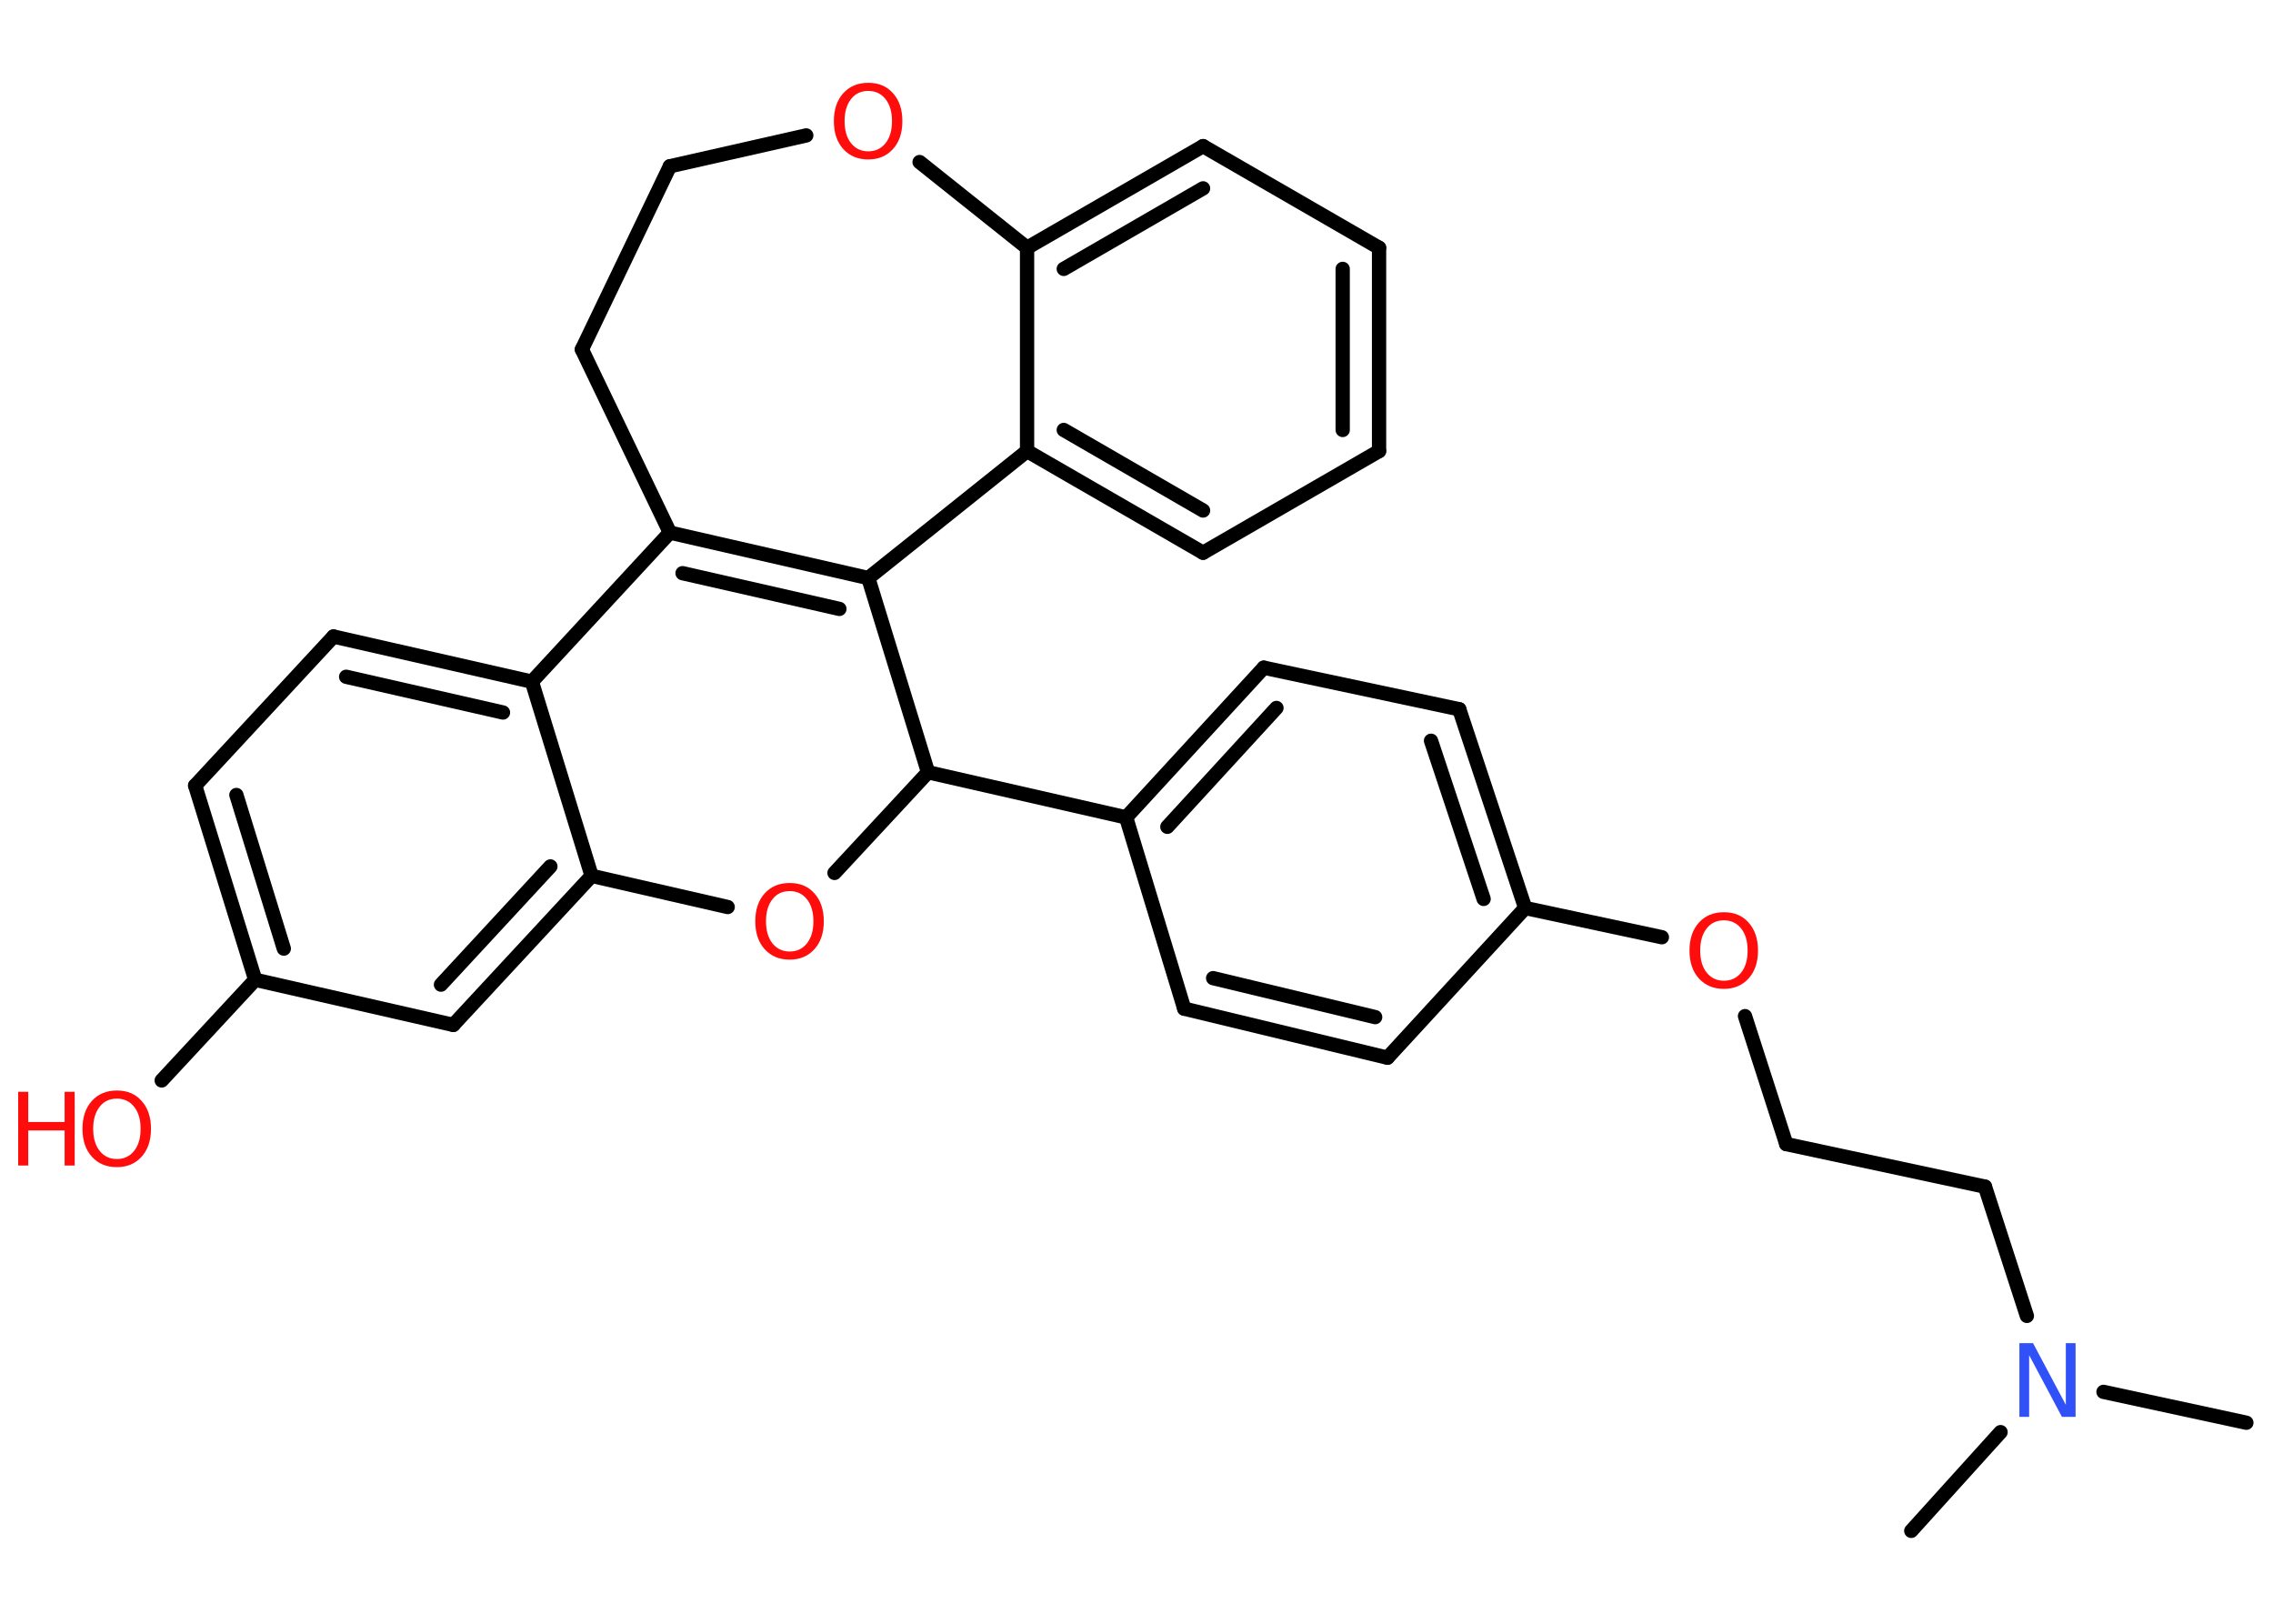 <?xml version='1.0' encoding='UTF-8'?>
<!DOCTYPE svg PUBLIC "-//W3C//DTD SVG 1.1//EN" "http://www.w3.org/Graphics/SVG/1.1/DTD/svg11.dtd">
<svg version='1.2' xmlns='http://www.w3.org/2000/svg' xmlns:xlink='http://www.w3.org/1999/xlink' width='70.0mm' height='50.0mm' viewBox='0 0 70.0 50.0'>
  <desc>Generated by the Chemistry Development Kit (http://github.com/cdk)</desc>
  <g stroke-linecap='round' stroke-linejoin='round' stroke='#000000' stroke-width='.44' fill='#FF0D0D'>
    <rect x='.0' y='.0' width='70.0' height='50.0' fill='#FFFFFF' stroke='none'/>
    <g id='mol1' class='mol'>
      <line id='mol1bnd1' class='bond' x1='69.18' y1='43.81' x2='64.78' y2='42.86'/>
      <line id='mol1bnd2' class='bond' x1='61.61' y1='44.1' x2='58.86' y2='47.14'/>
      <line id='mol1bnd3' class='bond' x1='62.42' y1='40.52' x2='61.13' y2='36.54'/>
      <line id='mol1bnd4' class='bond' x1='61.13' y1='36.54' x2='55.01' y2='35.23'/>
      <line id='mol1bnd5' class='bond' x1='55.01' y1='35.23' x2='53.74' y2='31.29'/>
      <line id='mol1bnd6' class='bond' x1='51.18' y1='28.86' x2='46.97' y2='27.96'/>
      <g id='mol1bnd7' class='bond'>
        <line x1='46.97' y1='27.96' x2='44.94' y2='21.84'/>
        <line x1='45.69' y1='27.68' x2='44.07' y2='22.81'/>
      </g>
      <line id='mol1bnd8' class='bond' x1='44.94' y1='21.84' x2='38.92' y2='20.56'/>
      <g id='mol1bnd9' class='bond'>
        <line x1='38.92' y1='20.56' x2='34.68' y2='25.17'/>
        <line x1='39.31' y1='21.8' x2='35.95' y2='25.46'/>
      </g>
      <line id='mol1bnd10' class='bond' x1='34.68' y1='25.17' x2='28.58' y2='23.78'/>
      <line id='mol1bnd11' class='bond' x1='28.58' y1='23.78' x2='25.7' y2='26.88'/>
      <line id='mol1bnd12' class='bond' x1='22.41' y1='27.93' x2='18.22' y2='26.97'/>
      <g id='mol1bnd13' class='bond'>
        <line x1='13.96' y1='31.56' x2='18.22' y2='26.97'/>
        <line x1='13.58' y1='30.32' x2='16.95' y2='26.68'/>
      </g>
      <line id='mol1bnd14' class='bond' x1='13.96' y1='31.56' x2='7.86' y2='30.17'/>
      <line id='mol1bnd15' class='bond' x1='7.86' y1='30.17' x2='4.98' y2='33.27'/>
      <g id='mol1bnd16' class='bond'>
        <line x1='6.01' y1='24.19' x2='7.86' y2='30.17'/>
        <line x1='7.28' y1='24.48' x2='8.74' y2='29.21'/>
      </g>
      <line id='mol1bnd17' class='bond' x1='6.01' y1='24.19' x2='10.27' y2='19.6'/>
      <g id='mol1bnd18' class='bond'>
        <line x1='16.38' y1='20.99' x2='10.27' y2='19.6'/>
        <line x1='15.49' y1='21.94' x2='10.66' y2='20.84'/>
      </g>
      <line id='mol1bnd19' class='bond' x1='18.22' y1='26.97' x2='16.38' y2='20.99'/>
      <line id='mol1bnd20' class='bond' x1='16.38' y1='20.99' x2='20.63' y2='16.4'/>
      <g id='mol1bnd21' class='bond'>
        <line x1='26.74' y1='17.8' x2='20.63' y2='16.4'/>
        <line x1='25.85' y1='18.75' x2='21.02' y2='17.65'/>
      </g>
      <line id='mol1bnd22' class='bond' x1='28.58' y1='23.78' x2='26.74' y2='17.8'/>
      <line id='mol1bnd23' class='bond' x1='26.74' y1='17.8' x2='31.63' y2='13.89'/>
      <g id='mol1bnd24' class='bond'>
        <line x1='31.63' y1='13.89' x2='37.05' y2='17.02'/>
        <line x1='32.76' y1='13.24' x2='37.05' y2='15.72'/>
      </g>
      <line id='mol1bnd25' class='bond' x1='37.05' y1='17.02' x2='42.47' y2='13.89'/>
      <g id='mol1bnd26' class='bond'>
        <line x1='42.47' y1='13.89' x2='42.47' y2='7.63'/>
        <line x1='41.35' y1='13.24' x2='41.35' y2='8.28'/>
      </g>
      <line id='mol1bnd27' class='bond' x1='42.47' y1='7.63' x2='37.05' y2='4.5'/>
      <g id='mol1bnd28' class='bond'>
        <line x1='37.05' y1='4.5' x2='31.63' y2='7.63'/>
        <line x1='37.05' y1='5.8' x2='32.76' y2='8.28'/>
      </g>
      <line id='mol1bnd29' class='bond' x1='31.63' y1='13.89' x2='31.63' y2='7.63'/>
      <line id='mol1bnd30' class='bond' x1='31.63' y1='7.63' x2='28.32' y2='4.99'/>
      <line id='mol1bnd31' class='bond' x1='24.83' y1='4.17' x2='20.63' y2='5.12'/>
      <line id='mol1bnd32' class='bond' x1='20.63' y1='5.12' x2='17.92' y2='10.76'/>
      <line id='mol1bnd33' class='bond' x1='20.63' y1='16.4' x2='17.92' y2='10.76'/>
      <line id='mol1bnd34' class='bond' x1='34.68' y1='25.17' x2='36.47' y2='31.06'/>
      <g id='mol1bnd35' class='bond'>
        <line x1='36.47' y1='31.06' x2='42.73' y2='32.57'/>
        <line x1='37.36' y1='30.12' x2='42.35' y2='31.32'/>
      </g>
      <line id='mol1bnd36' class='bond' x1='46.97' y1='27.96' x2='42.73' y2='32.57'/>
      <path id='mol1atm2' class='atom' d='M62.2 41.36h.41l1.01 1.9v-1.9h.3v2.27h-.42l-1.01 -1.9v1.9h-.3v-2.27z' stroke='none' fill='#3050F8'/>
      <path id='mol1atm6' class='atom' d='M53.09 28.34q-.34 .0 -.53 .25q-.2 .25 -.2 .68q.0 .43 .2 .68q.2 .25 .53 .25q.33 .0 .53 -.25q.2 -.25 .2 -.68q.0 -.43 -.2 -.68q-.2 -.25 -.53 -.25zM53.09 28.09q.48 .0 .76 .32q.29 .32 .29 .86q.0 .54 -.29 .86q-.29 .32 -.76 .32q-.48 .0 -.77 -.32q-.29 -.32 -.29 -.86q.0 -.54 .29 -.86q.29 -.32 .77 -.32z' stroke='none'/>
      <path id='mol1atm12' class='atom' d='M24.32 27.44q-.34 .0 -.53 .25q-.2 .25 -.2 .68q.0 .43 .2 .68q.2 .25 .53 .25q.33 .0 .53 -.25q.2 -.25 .2 -.68q.0 -.43 -.2 -.68q-.2 -.25 -.53 -.25zM24.32 27.19q.48 .0 .76 .32q.29 .32 .29 .86q.0 .54 -.29 .86q-.29 .32 -.76 .32q-.48 .0 -.77 -.32q-.29 -.32 -.29 -.86q.0 -.54 .29 -.86q.29 -.32 .77 -.32z' stroke='none'/>
      <g id='mol1atm16' class='atom'>
        <path d='M3.6 33.83q-.34 .0 -.53 .25q-.2 .25 -.2 .68q.0 .43 .2 .68q.2 .25 .53 .25q.33 .0 .53 -.25q.2 -.25 .2 -.68q.0 -.43 -.2 -.68q-.2 -.25 -.53 -.25zM3.6 33.58q.48 .0 .76 .32q.29 .32 .29 .86q.0 .54 -.29 .86q-.29 .32 -.76 .32q-.48 .0 -.77 -.32q-.29 -.32 -.29 -.86q.0 -.54 .29 -.86q.29 -.32 .77 -.32z' stroke='none'/>
        <path d='M.56 33.62h.31v.93h1.12v-.93h.31v2.27h-.31v-1.08h-1.12v1.08h-.31v-2.27z' stroke='none'/>
      </g>
      <path id='mol1atm28' class='atom' d='M26.74 2.8q-.34 .0 -.53 .25q-.2 .25 -.2 .68q.0 .43 .2 .68q.2 .25 .53 .25q.33 .0 .53 -.25q.2 -.25 .2 -.68q.0 -.43 -.2 -.68q-.2 -.25 -.53 -.25zM26.74 2.55q.48 .0 .76 .32q.29 .32 .29 .86q.0 .54 -.29 .86q-.29 .32 -.76 .32q-.48 .0 -.77 -.32q-.29 -.32 -.29 -.86q.0 -.54 .29 -.86q.29 -.32 .77 -.32z' stroke='none'/>
    </g>
  </g>
</svg>
